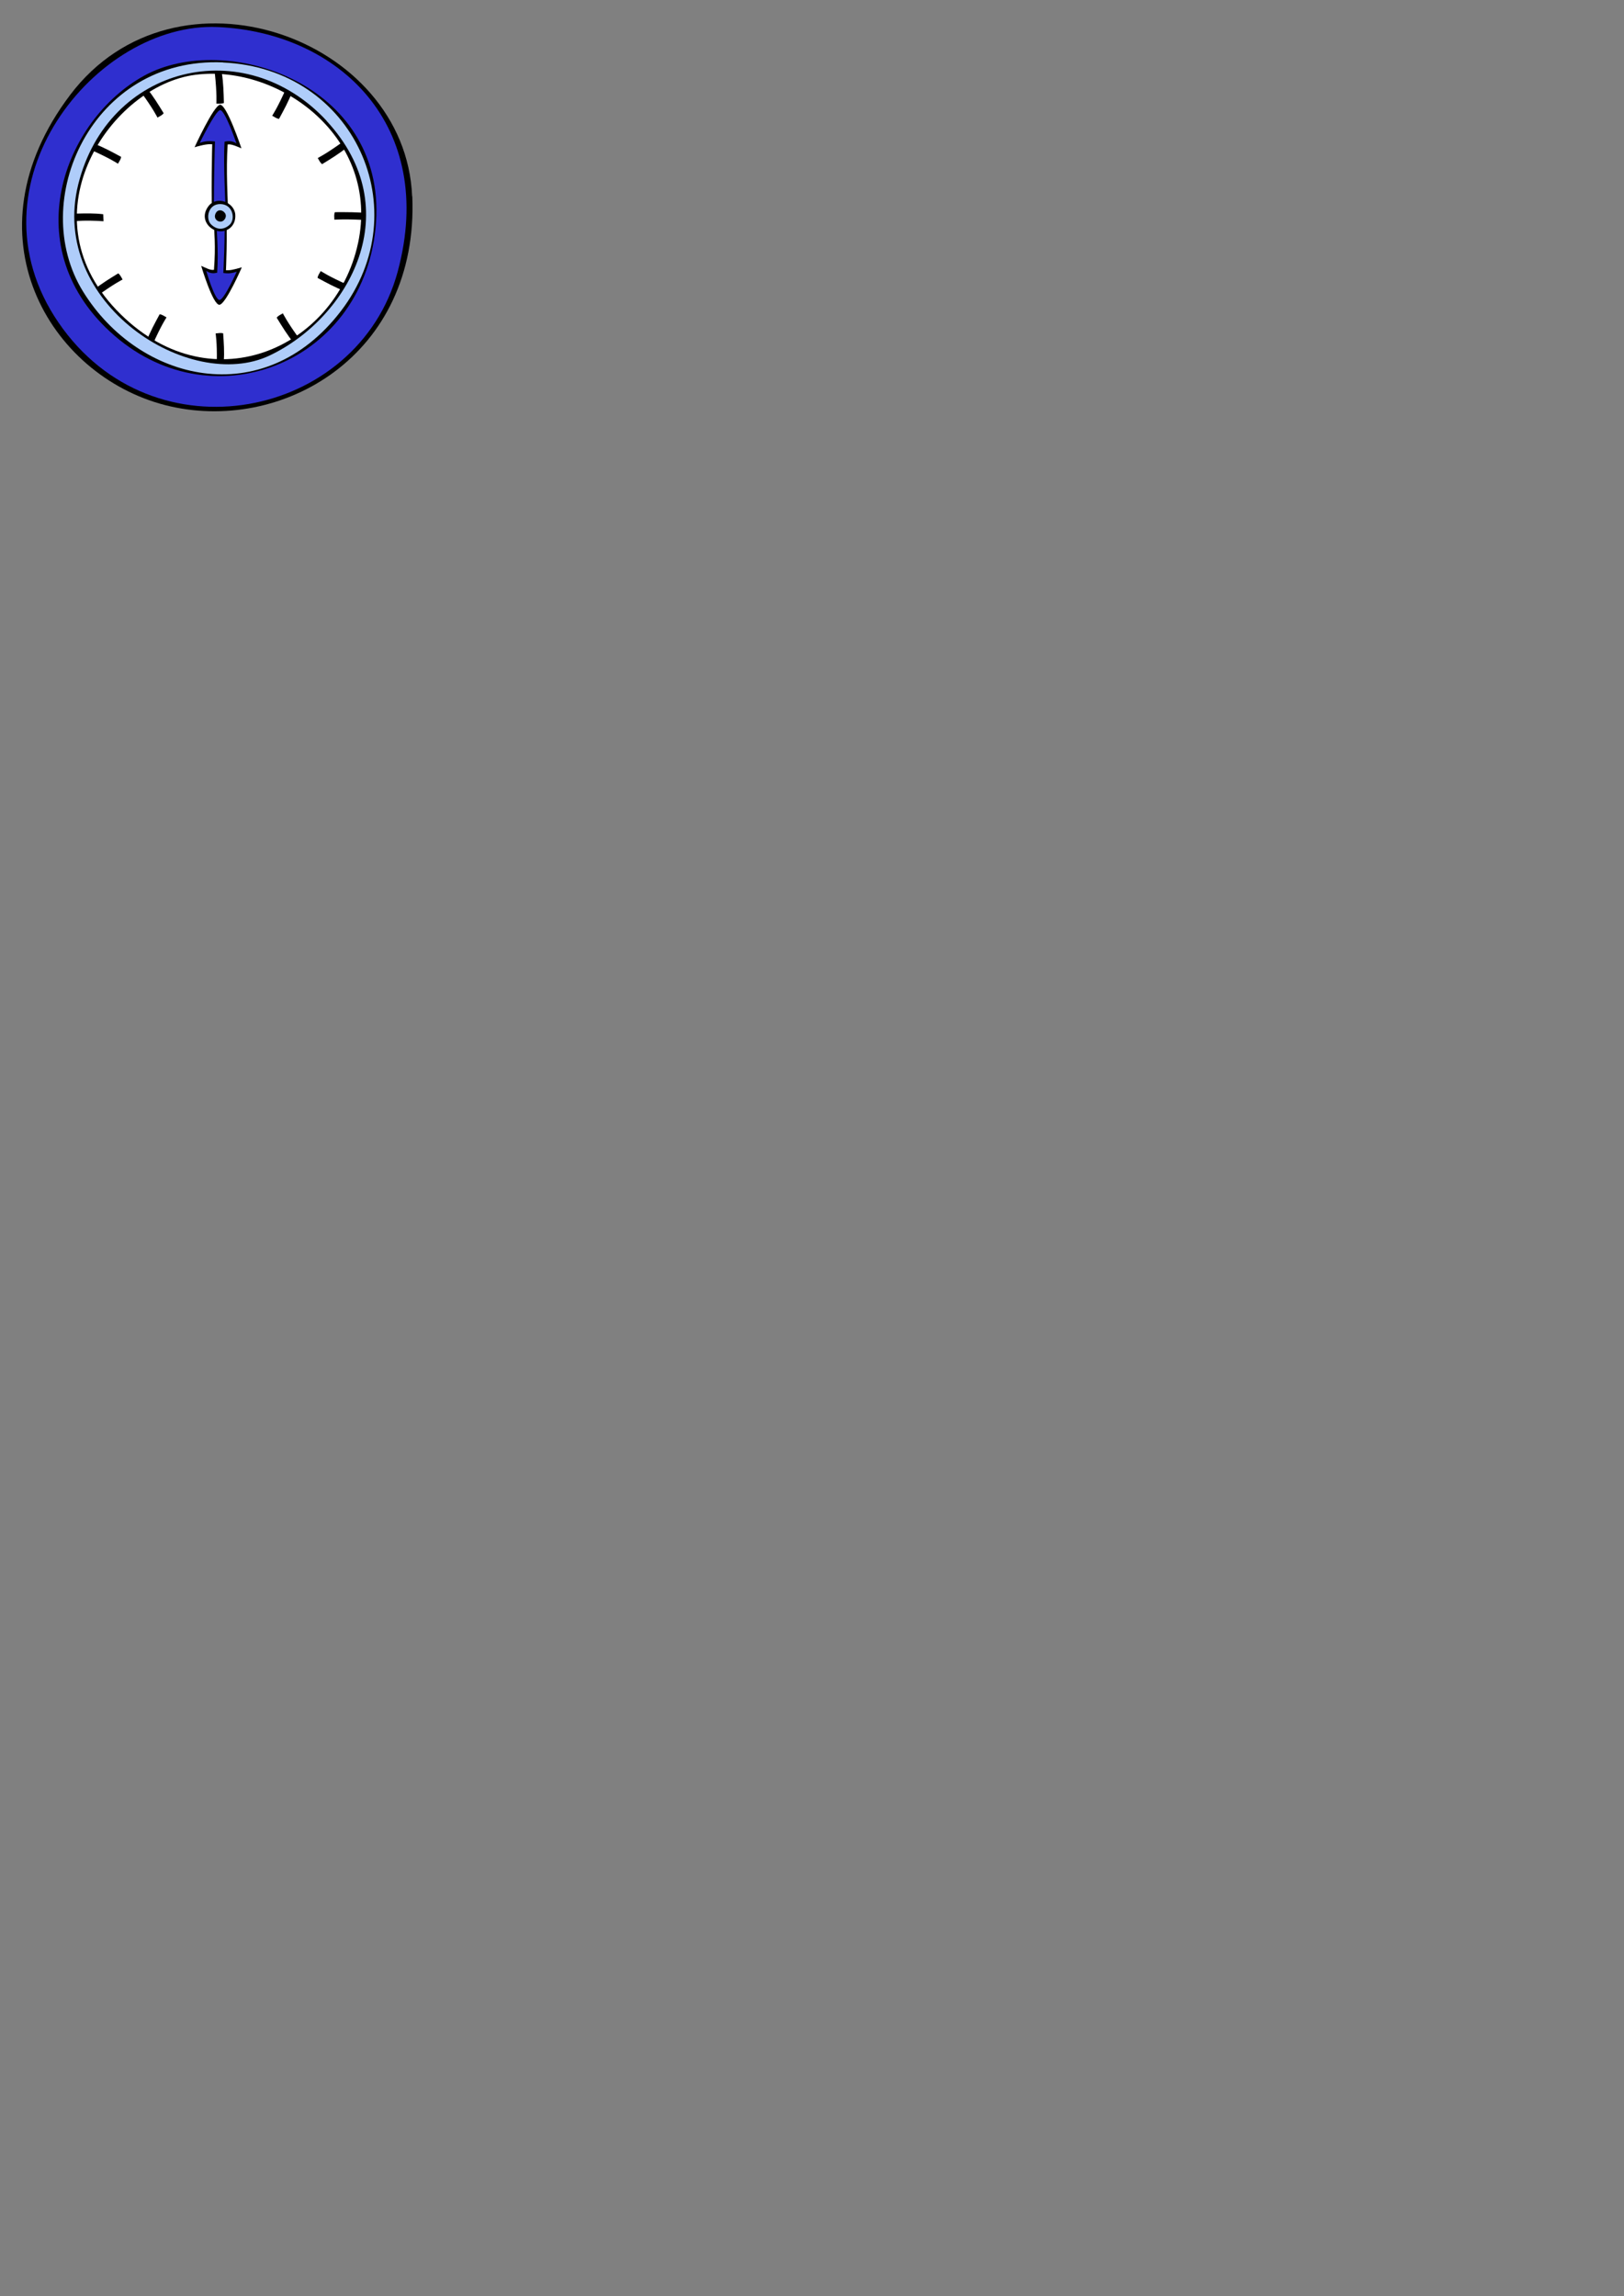 <!-- Created with Inkscape (http://www.inkscape.org/) -->
<svg id="svg2" xmlns:rdf="http://www.w3.org/1999/02/22-rdf-syntax-ns#" xmlns="http://www.w3.org/2000/svg" height="1052" width="744.1" version="1.1" xmlns:cc="http://creativecommons.org/ns#" xmlns:xlink="http://www.w3.org/1999/xlink" xmlns:dc="http://purl.org/dc/elements/1.1/">
<rect width="100%" height="100%" fill="#808080" stroke="none"/>

<g id="layer1">
<g id="background_1">
<path id="path3765" d="M188.9,89.9c3.1,73-60.1,109.3-113.2,95.7-53.04-13.6-91.96-78.1-43.57-142.1,48.39-64.08,153.7-26.53,156.7,46.43z" fill-rule="evenodd" fill="#000"/>
<path id="path3767" d="M99.68,12.39c-55.57-2.44-116.3,71.97-72.87,135.4,43.4,63.4,137.2,43.8,155.4-23.3,18.1-66.97-27-109.7-82.52-112.1zm72.62,89.41c-4.4,63.8-73.68,91.9-119.7,52.1-45.99-39.7-23.56-98.96,13.6-119.3,37.17-20.35,110.4,3.4,106.1,67.21z" fill-rule="evenodd" fill="#2f2fcf"/>
<path id="path3779" d="m164,111.6c-10.45,48.26-68.48,74.62-110.7,30.36-42.24-44.26-2.355-102.8,36.25-107.7,38.6-4.943,84.91,29.1,74.46,77.36z" fill-rule="evenodd" fill="#FFF"/>
<path id="path3782" d="m98.43,33.56c1.028,9.429,0.717,13.9,0.714,13.93,1.171-0.015,2.385,0.143,3.445-0.314-0.126-4.652-0.24-9.311-0.945-13.61z" fill="#000"/>
<use id="use3784" xlink:href="#path3782" transform="matrix(-0.036,-1,-1.162,0.031,211.959,198.328)" height="1052.362" width="744.094" y="0" x="0"/>
<use id="use3786" xlink:href="#path3782" transform="matrix(0.995,-0.1,-0.091,-0.914,4.46,206.082)" height="1052.362" width="744.094" y="0" x="0"/>
<use id="use3788" xlink:href="#path3782" transform="matrix(-0.043,-0.999,-0.908,0.048,82.145,198.081)" height="1052.362" width="744.094" y="0" x="0"/>
<use id="use3814" xlink:href="#path3782" transform="matrix(0.866,0.5,-0.5,0.866,62.595,-37.692)" height="1052.362" width="744.094" y="0" x="0"/>
<use id="use3816" xlink:href="#path3782" transform="matrix(0.5,0.866,-0.866,0.5,137.147,-37.223)" height="1052.362" width="744.094" y="0" x="0"/>
<use id="use3820" xlink:href="#path3782" transform="matrix(-0.5,0.866,-0.866,-0.5,237.658,62.06)" height="1052.362" width="744.094" y="0" x="0"/>
<use id="use3822" xlink:href="#path3782" transform="matrix(-0.866,0.5,-0.5,-0.866,239.21,135.097)" height="1052.362" width="744.094" y="0" x="0"/>
<use id="use3826" xlink:href="#path3782" transform="matrix(-0.866,-0.5,0.5,-0.866,138.411,236.113)" height="1052.362" width="744.094" y="0" x="0"/>
<use id="use3828" xlink:href="#path3782" transform="matrix(-0.5,-0.866,0.866,-0.5,64.617,237.665)" height="1052.362" width="744.094" y="0" x="0"/>
<use id="use3832" xlink:href="#path3782" transform="matrix(0.5,-0.866,0.866,0.5,-36.652,137.119)" height="1052.362" width="744.094" y="0" x="0"/>
<use id="use3834" xlink:href="#path3782" transform="matrix(0.866,-0.5,0.5,0.866,-37.446,62.314)" height="1052.362" width="744.094" y="0" x="0"/>
<path id="path3773" d="M102.2,28.59c-60.13-2.67-89.72,63.62-64.13,105s82.58,55.27,118.1,8.95c35.5-46.32,6.11-111.3-53.98-113.9zm47.41,26.78c37.6,40.59,10.65,90.02-26.07,107.5-36.71,17.4-101.2-24-87.68-78.43,13.57-54.44,76.18-69.68,113.8-29.09z" fill-rule="evenodd" fill="#afcdfa"/>
</g>
<g id="minute_1">
<path id="path3836" d="M97.35,103.6c-0.75-13.28-0.12-37.53-0.12-37.53-1.648-0.084-3.775,0.083-8.081,1.389,0,0,8.62-18.87,11.62-19.45,2.997-0.573,9.849,19.95,9.849,19.95-2.2-0.933-4.712-2.093-6.313-1.768-0.782,11.88-0.015,24.47,0.505,37z" fill="#000"/>
<path id="path3836-3" d="m98.21,102.8c-0.561-12.03,0.285-37.99,0.285-37.99-1.222-0.076-3.777-0.524-6.968,0.66,0,0,7.018-14.47,9.24-14.99,2.221-0.52,7.585,15.26,7.585,15.26-1.843-1.412-4.293-1.141-5.469-0.814-0.579,10.77,0.336,26.08,0.722,37.44z" fill="#2f2fcf"/>
</g>
<g id="hour_1">
<path id="path3836-5" d="m103.6,95.51c0.666,13.26-0.07,28.28-0.07,28.28,1.648,0.095,2.955-0.057,7.27-1.333,0,0-7.172,16.6-10.17,17.15-3.001,0.552-8.448-17.81-8.448-17.81,2.193,0.948,4.255,2.126,5.859,1.811,0.864-11.87,0.122-15.44-0.312-27.97z" fill="#000"/>
<path id="path3836-3-2" d="m102.8,96.29c0.478,12.03-0.485,28.77-0.485,28.77,1.221,0.084,2.952,0.551,6.152-0.612,0,0-5.54,12.46-7.765,12.97-2.225,0.504-6.217-13.35-6.217-13.35,1.833,1.425,3.843,1.171,5.021,0.852,0.654-10.77-0.218-17.05-0.525-28.42z" fill="#2f2fcf"/>
</g>
<g id="foreground_1" fill-rule="evenodd">
<path id="path3765-6" d="m107.8,98.29c0.411,5.589-4.235,8.574-8.417,7.48-4.182-1.093-7.759-6.058-3.944-11.22,3.815-5.163,11.95-1.849,12.36,3.741z" fill="#000"/>
<path id="path3773-8" d="m101.1,93.49c-5.789-0.205-6.989,6.716-4.433,9.271,2.556,2.556,5.666,2.731,8.477,0.286s1.746-9.353-4.044-9.557zm1.842,3.956c1.303,1.582-0.009,3.808-1.582,4.073-1.573,0.265-3.519-1.258-2.699-3.438,0.82-2.18,2.978-2.218,4.281-0.635z" fill="#afcdfa"/>
</g>
</g>
</svg>
